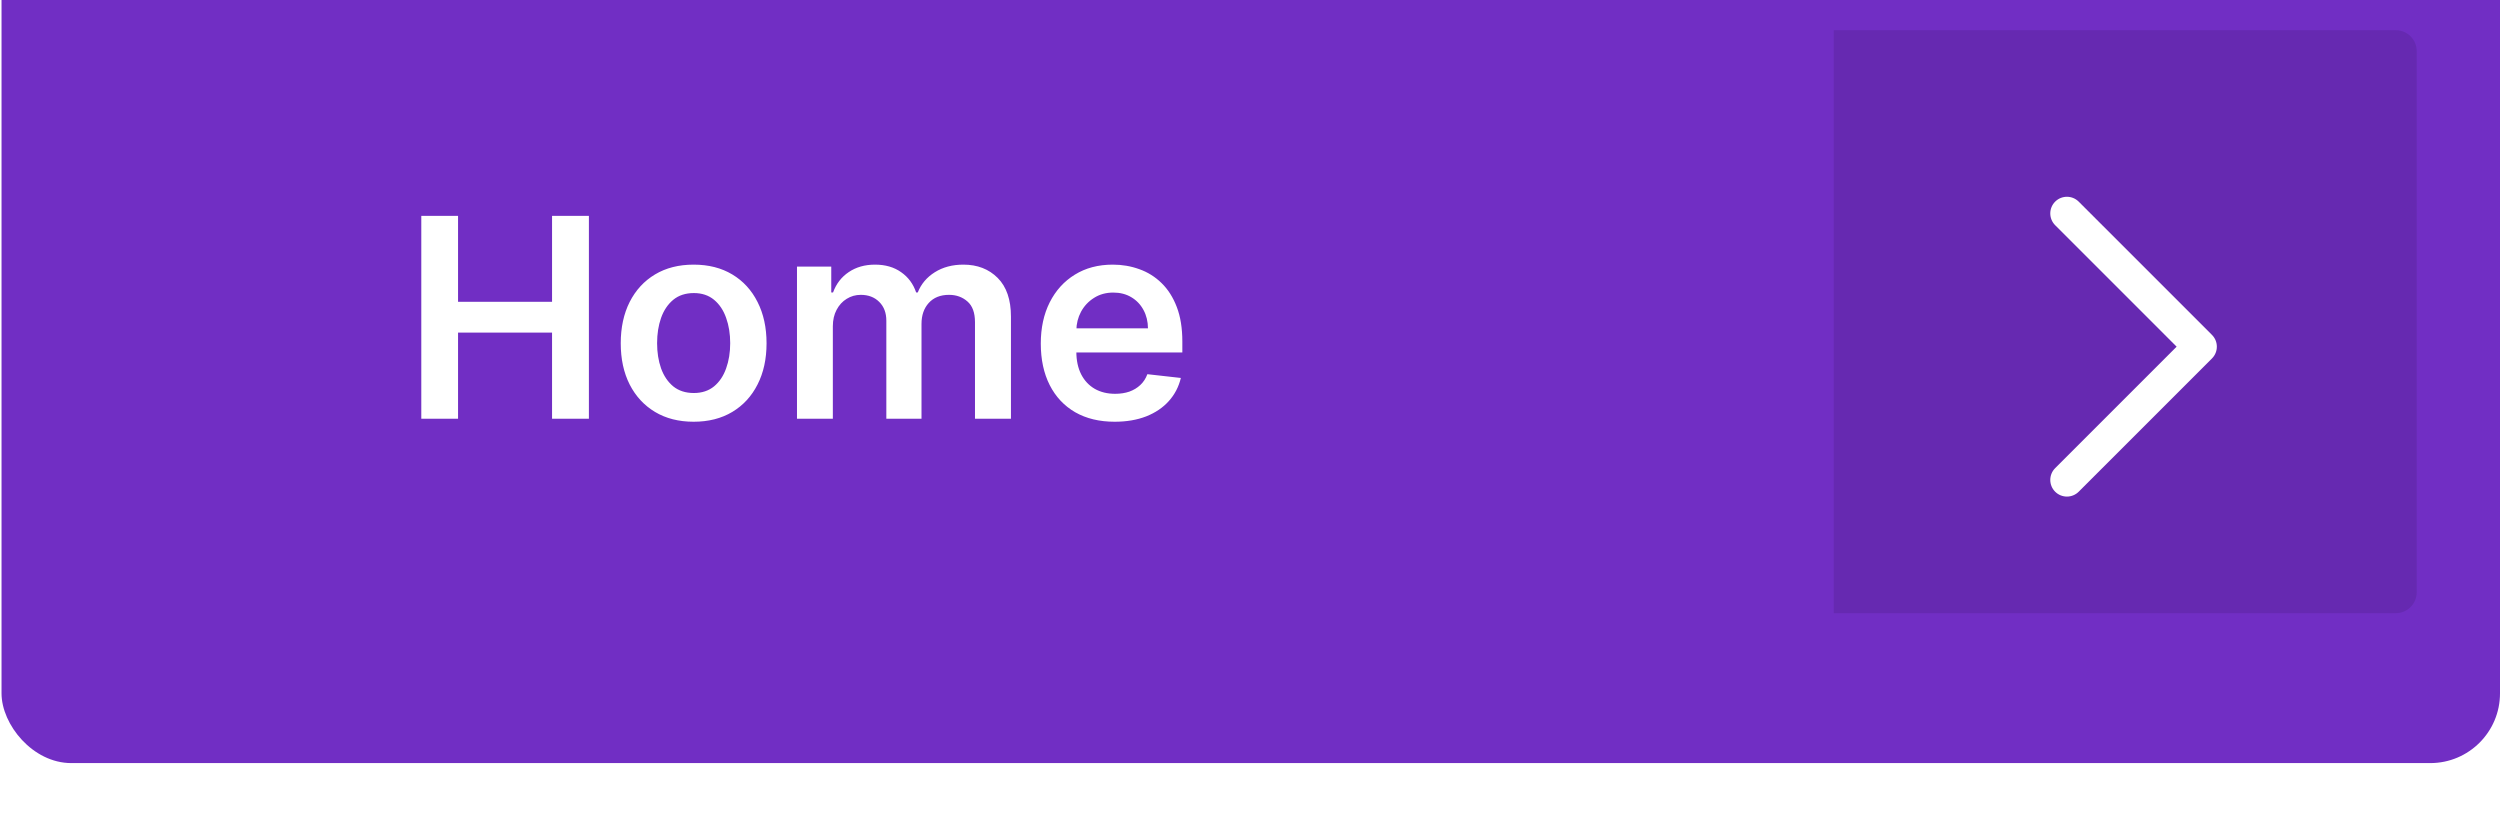 <svg width="717" height="239" viewBox="0 0 717 239" fill="none" xmlns="http://www.w3.org/2000/svg">
<g filter="url(#filter0_i_2_5687)">
<rect x="0.439" width="716.561" height="238.854" rx="20" fill="#712EC4"/>
<path d="M525.917 28.662H687.115C690.428 28.662 693.115 31.349 693.115 34.662V189.86C693.115 193.174 690.428 195.86 687.115 195.86H525.917V28.662Z" fill="black" fill-opacity="0.1"/>
<path d="M120.828 140.102V81.92H131.368V106.551H158.328V81.92H168.896V140.102H158.328V115.386H131.368V140.102H120.828ZM198.939 140.954C194.677 140.954 190.984 140.017 187.859 138.142C184.734 136.267 182.31 133.644 180.586 130.272C178.882 126.901 178.029 122.962 178.029 118.454C178.029 113.947 178.882 109.998 180.586 106.608C182.31 103.217 184.734 100.585 187.859 98.71C190.984 96.835 194.677 95.897 198.939 95.897C203.2 95.897 206.893 96.835 210.018 98.71C213.143 100.585 215.558 103.217 217.262 106.608C218.986 109.998 219.848 113.947 219.848 118.454C219.848 122.962 218.986 126.901 217.262 130.272C215.558 133.644 213.143 136.267 210.018 138.142C206.893 140.017 203.2 140.954 198.939 140.954ZM198.995 132.716C201.306 132.716 203.238 132.081 204.791 130.812C206.344 129.524 207.499 127.801 208.257 125.642C209.033 123.483 209.421 121.077 209.421 118.426C209.421 115.755 209.033 113.341 208.257 111.181C207.499 109.003 206.344 107.27 204.791 105.983C203.238 104.695 201.306 104.051 198.995 104.051C196.628 104.051 194.658 104.695 193.086 105.983C191.533 107.27 190.368 109.003 189.592 111.181C188.834 113.341 188.456 115.755 188.456 118.426C188.456 121.077 188.834 123.483 189.592 125.642C190.368 127.801 191.533 129.524 193.086 130.812C194.658 132.081 196.628 132.716 198.995 132.716ZM228.576 140.102V96.466H238.406V103.88H238.917C239.826 101.38 241.332 99.43 243.434 98.028C245.537 96.608 248.046 95.897 250.963 95.897C253.917 95.897 256.408 96.617 258.434 98.056C260.48 99.477 261.919 101.418 262.752 103.88H263.207C264.173 101.456 265.802 99.524 268.093 98.085C270.404 96.626 273.141 95.897 276.304 95.897C280.319 95.897 283.595 97.166 286.133 99.704C288.671 102.242 289.94 105.945 289.94 110.812V140.102H279.627V112.403C279.627 109.695 278.908 107.716 277.468 106.466C276.029 105.197 274.268 104.562 272.184 104.562C269.703 104.562 267.762 105.339 266.36 106.892C264.978 108.426 264.287 110.424 264.287 112.886V140.102H254.201V111.977C254.201 109.723 253.52 107.924 252.156 106.579C250.811 105.234 249.05 104.562 246.872 104.562C245.395 104.562 244.05 104.941 242.838 105.699C241.626 106.437 240.66 107.488 239.94 108.852C239.22 110.197 238.86 111.769 238.86 113.568V140.102H228.576ZM319.691 140.954C315.316 140.954 311.538 140.045 308.356 138.227C305.193 136.39 302.76 133.795 301.055 130.443C299.35 127.072 298.498 123.104 298.498 118.539C298.498 114.051 299.35 110.111 301.055 106.721C302.779 103.312 305.184 100.661 308.271 98.767C311.358 96.854 314.985 95.897 319.152 95.897C321.841 95.897 324.379 96.333 326.765 97.204C329.171 98.056 331.292 99.382 333.129 101.181C334.985 102.981 336.443 105.272 337.504 108.056C338.564 110.822 339.095 114.117 339.095 117.943V121.096H303.328V114.164H329.237C329.218 112.195 328.792 110.443 327.958 108.909C327.125 107.356 325.96 106.134 324.464 105.244C322.987 104.354 321.263 103.909 319.294 103.909C317.191 103.909 315.345 104.42 313.754 105.443C312.163 106.447 310.922 107.772 310.032 109.42C309.161 111.049 308.716 112.839 308.697 114.789V120.841C308.697 123.378 309.161 125.556 310.089 127.375C311.017 129.174 312.314 130.556 313.981 131.522C315.648 132.469 317.599 132.943 319.833 132.943C321.33 132.943 322.684 132.734 323.896 132.318C325.108 131.882 326.159 131.248 327.049 130.414C327.939 129.581 328.612 128.549 329.066 127.318L338.669 128.397C338.063 130.935 336.907 133.151 335.203 135.045C333.517 136.92 331.358 138.378 328.725 139.42C326.093 140.443 323.082 140.954 319.691 140.954Z" fill="white"/>
<path fill-rule="evenodd" clip-rule="evenodd" d="M589.418 77.832C591.284 75.967 594.308 75.967 596.174 77.832L634.391 116.049C636.256 117.915 636.256 120.939 634.391 122.805L596.174 161.021C594.308 162.887 591.284 162.887 589.418 161.021C587.553 159.156 587.553 156.131 589.418 154.266L624.257 119.427L589.418 84.588C587.553 82.722 587.553 79.698 589.418 77.832Z" fill="white"/>
</g>
<defs>
<filter id="filter0_i_2_5687" x="0.439" y="0" width="716.561" height="238.854" filterUnits="userSpaceOnUse" color-interpolation-filters="sRGB">
<feFlood flood-opacity="0" result="BackgroundImageFix"/>
<feBlend mode="normal" in="SourceGraphic" in2="BackgroundImageFix" result="shape"/>
<feColorMatrix in="SourceAlpha" type="matrix" values="0 0 0 0 0 0 0 0 0 0 0 0 0 0 0 0 0 0 127 0" result="hardAlpha"/>
<feOffset dy="-20"/>
<feComposite in2="hardAlpha" operator="arithmetic" k2="-1" k3="1"/>
<feColorMatrix type="matrix" values="0 0 0 0 0 0 0 0 0 0 0 0 0 0 0 0 0 0 0.1 0"/>
<feBlend mode="normal" in2="shape" result="effect1_innerShadow_2_5687"/>
</filter>
</defs>
</svg>
